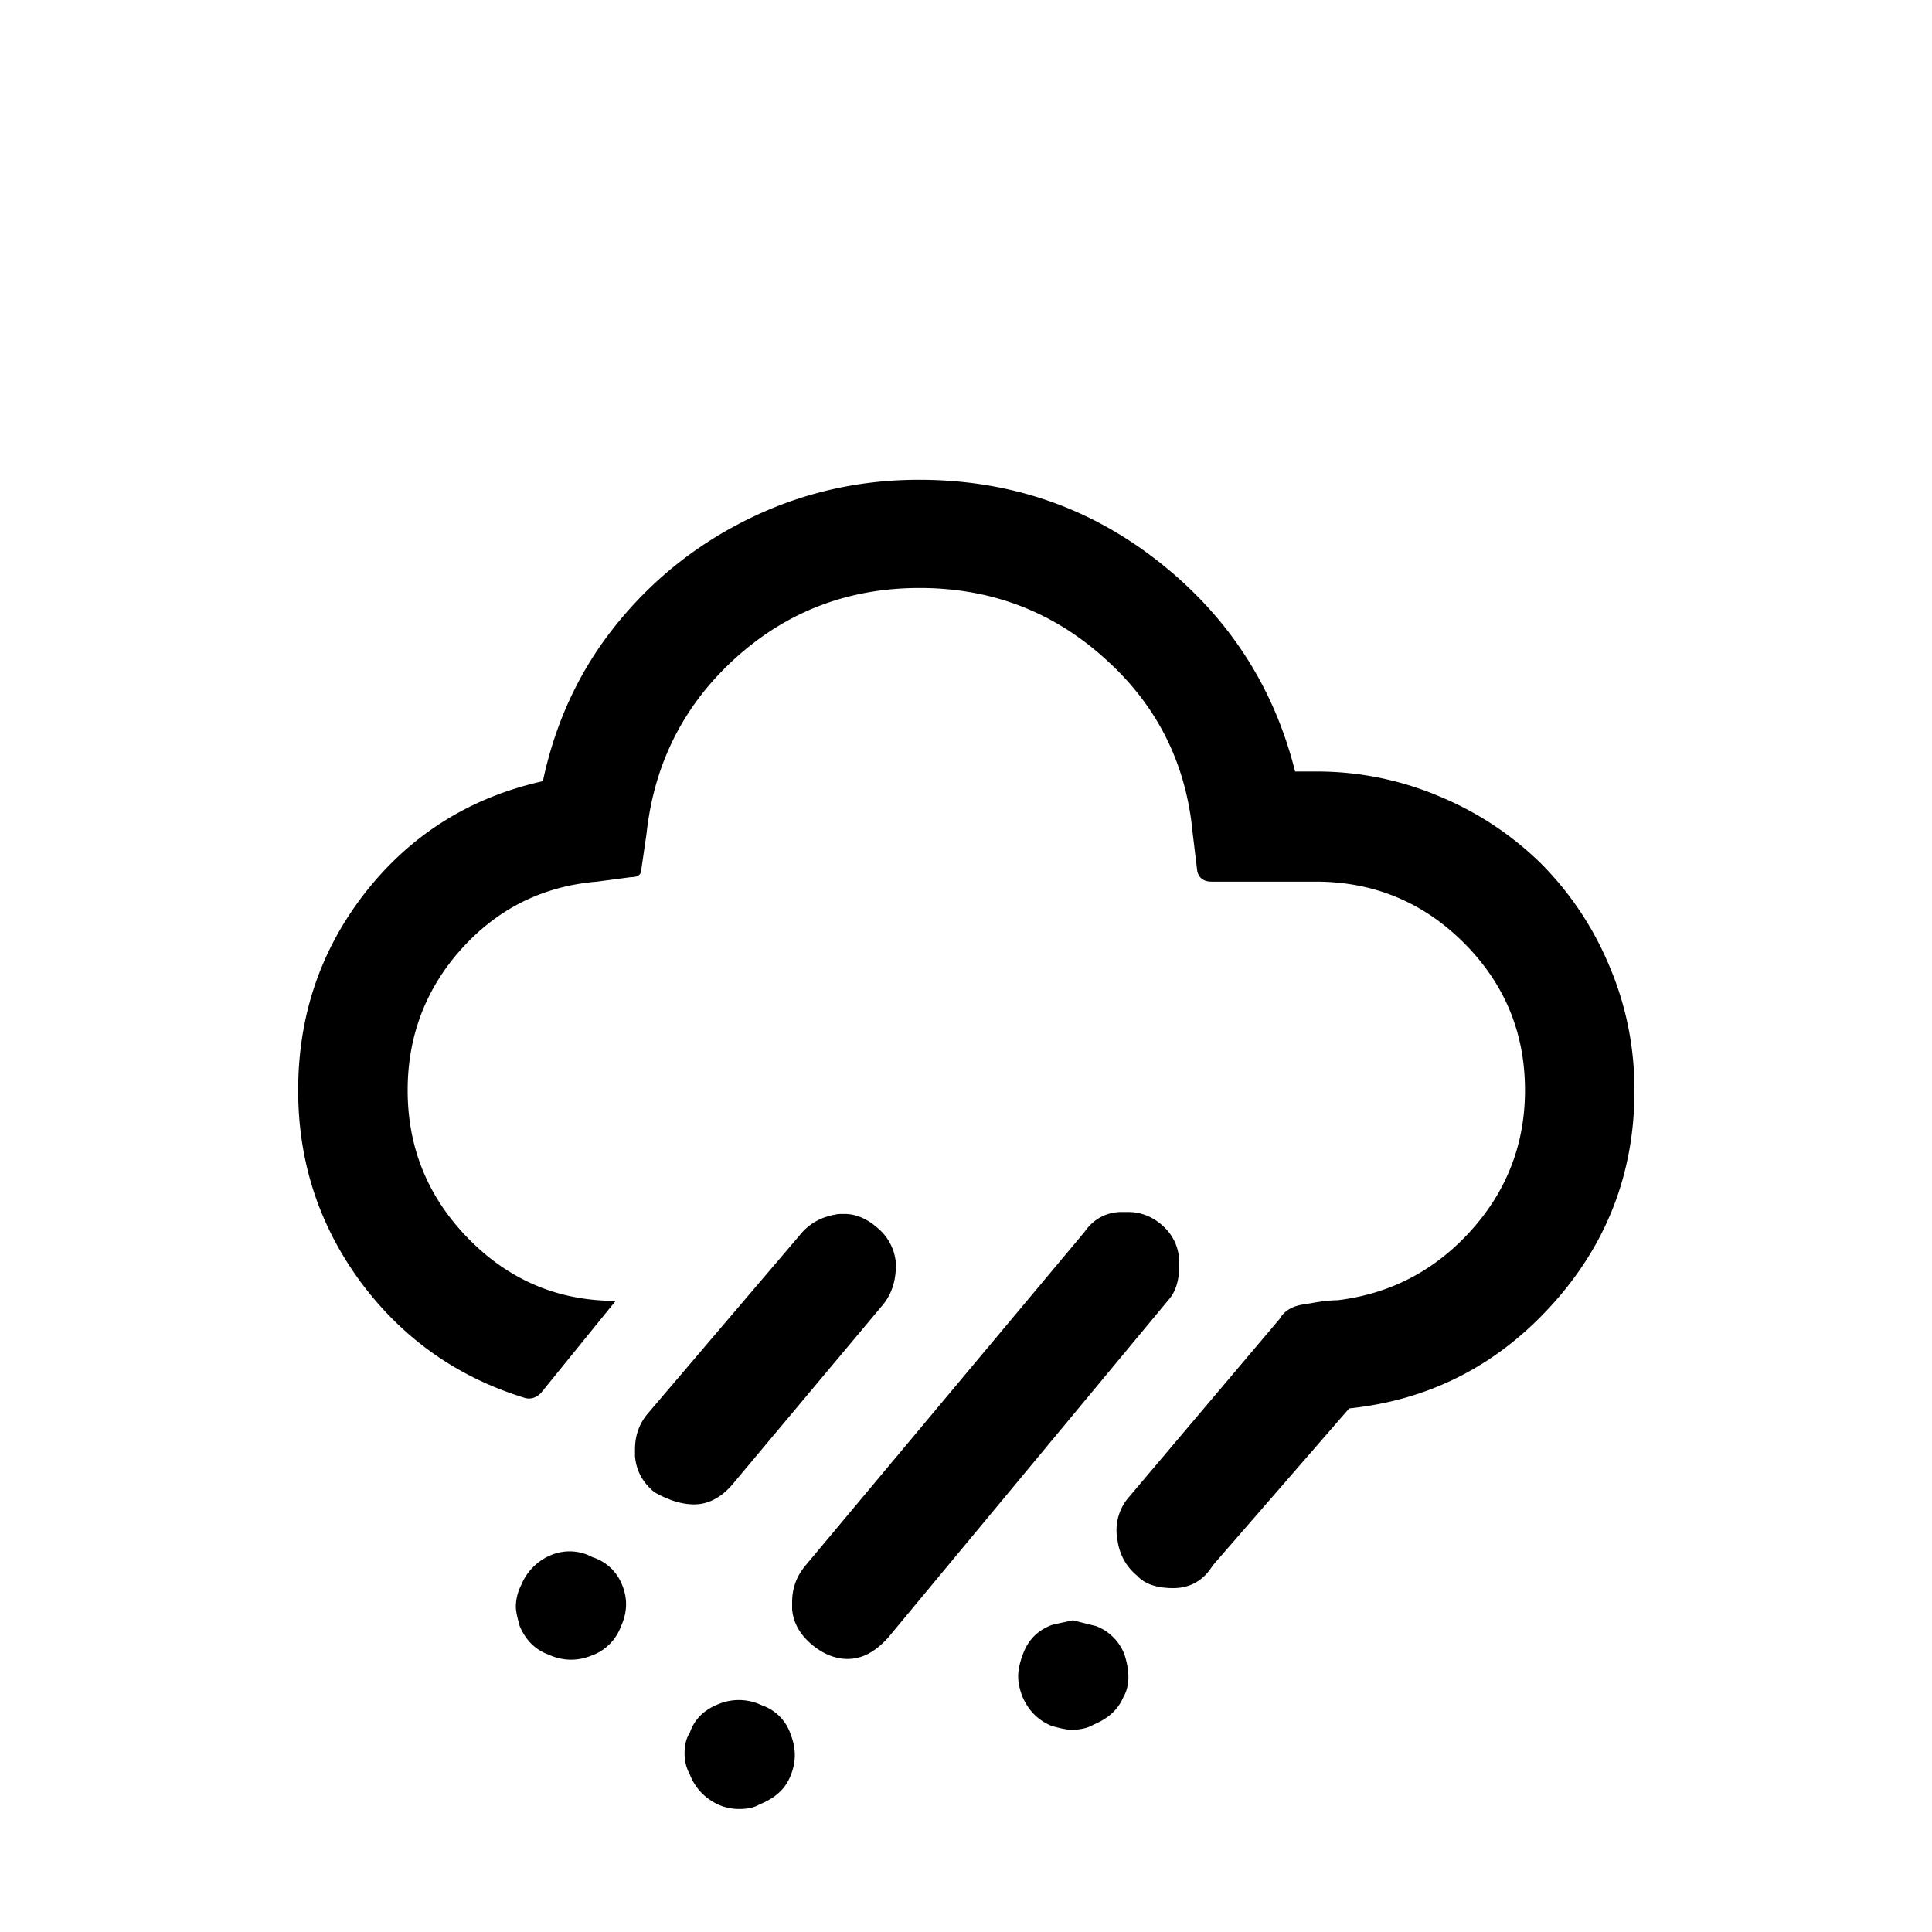 <svg xmlns="http://www.w3.org/2000/svg" viewBox="0 0 30 30" focusable="false">
  <path d="M4.63 16.93c0 1.12.33 2.11.98 2.99.65.87 1.5 1.47 2.55 1.79.09.02.17-.01.24-.08l1.16-1.43c-.89 0-1.65-.32-2.28-.96-.63-.64-.95-1.41-.95-2.31 0-.84.28-1.58.84-2.2s1.26-.97 2.1-1.04l.53-.07c.11 0 .16-.04.16-.13l.08-.55c.12-1.1.59-2.01 1.39-2.73s1.75-1.08 2.85-1.08 2.06.36 2.87 1.09c.82.73 1.27 1.64 1.37 2.72l.07.58c.02.11.1.17.22.17h1.62c.9 0 1.67.32 2.3.95s.95 1.39.95 2.29c0 .83-.28 1.56-.84 2.18s-1.25.98-2.07 1.08c-.12 0-.28.02-.49.06-.19.02-.33.09-.41.23l-2.36 2.79a.78.78 0 00-.16.63c.03.24.14.43.31.57.11.12.29.19.56.19.26 0 .47-.12.61-.35l2.12-2.44c1.24-.13 2.29-.66 3.15-1.61.86-.95 1.28-2.06 1.28-3.33 0-.67-.13-1.32-.39-1.93a4.96 4.96 0 00-1.05-1.58 4.96 4.96 0 00-1.58-1.05 4.86 4.86 0 00-1.93-.39h-.32c-.33-1.32-1.04-2.41-2.12-3.26s-2.32-1.27-3.72-1.27c-.93 0-1.81.2-2.63.6-.82.4-1.51.95-2.08 1.66s-.94 1.52-1.13 2.42c-1.12.25-2.04.82-2.75 1.72-.7.89-1.05 1.92-1.05 3.08zm3.38 8.02c0 .06.02.16.06.3.09.21.23.36.44.44.22.1.44.11.67.02a.76.76 0 00.46-.45c.1-.22.11-.43.02-.65a.728.728 0 00-.46-.43.745.745 0 00-.65-.03.85.85 0 00-.46.47.73.73 0 00-.08.33zm1.85-2.44v.1c.02.23.12.41.3.56.23.13.43.19.62.19.22 0 .43-.11.61-.33l2.32-2.77c.14-.17.21-.39.2-.66a.795.795 0 00-.28-.53c-.16-.14-.33-.22-.52-.22-.06 0-.1 0-.14.01-.23.04-.42.15-.56.33l-2.36 2.77c-.13.16-.19.34-.19.55zm.77 4.72c0 .12.03.23.08.32.08.21.23.37.44.47.11.05.22.07.33.07.12 0 .23-.02.31-.07.23-.09.39-.23.47-.41.1-.22.11-.44.02-.67a.712.712 0 00-.45-.46.823.823 0 00-.67-.02c-.23.09-.38.24-.45.45-.06.09-.08.2-.08.32zm1.67-2.35v.11c.02.22.13.4.31.55.18.15.37.22.55.22.23 0 .43-.11.63-.33l4.35-5.24c.11-.12.17-.3.17-.52v-.12c-.02-.23-.12-.4-.27-.53s-.33-.2-.52-.2h-.13c-.23.01-.42.12-.55.31l-4.35 5.2c-.14.18-.19.36-.19.55zm3.51 1.15c0 .09.02.19.06.3.09.22.24.38.46.47.14.04.24.06.31.06.14 0 .26-.03.34-.08.22-.09.38-.23.46-.42.1-.17.11-.39.02-.67a.763.763 0 00-.44-.44l-.36-.09c-.09.02-.19.04-.32.07-.22.08-.37.23-.45.44-.05.13-.08.25-.08.36z"/>
</svg>
